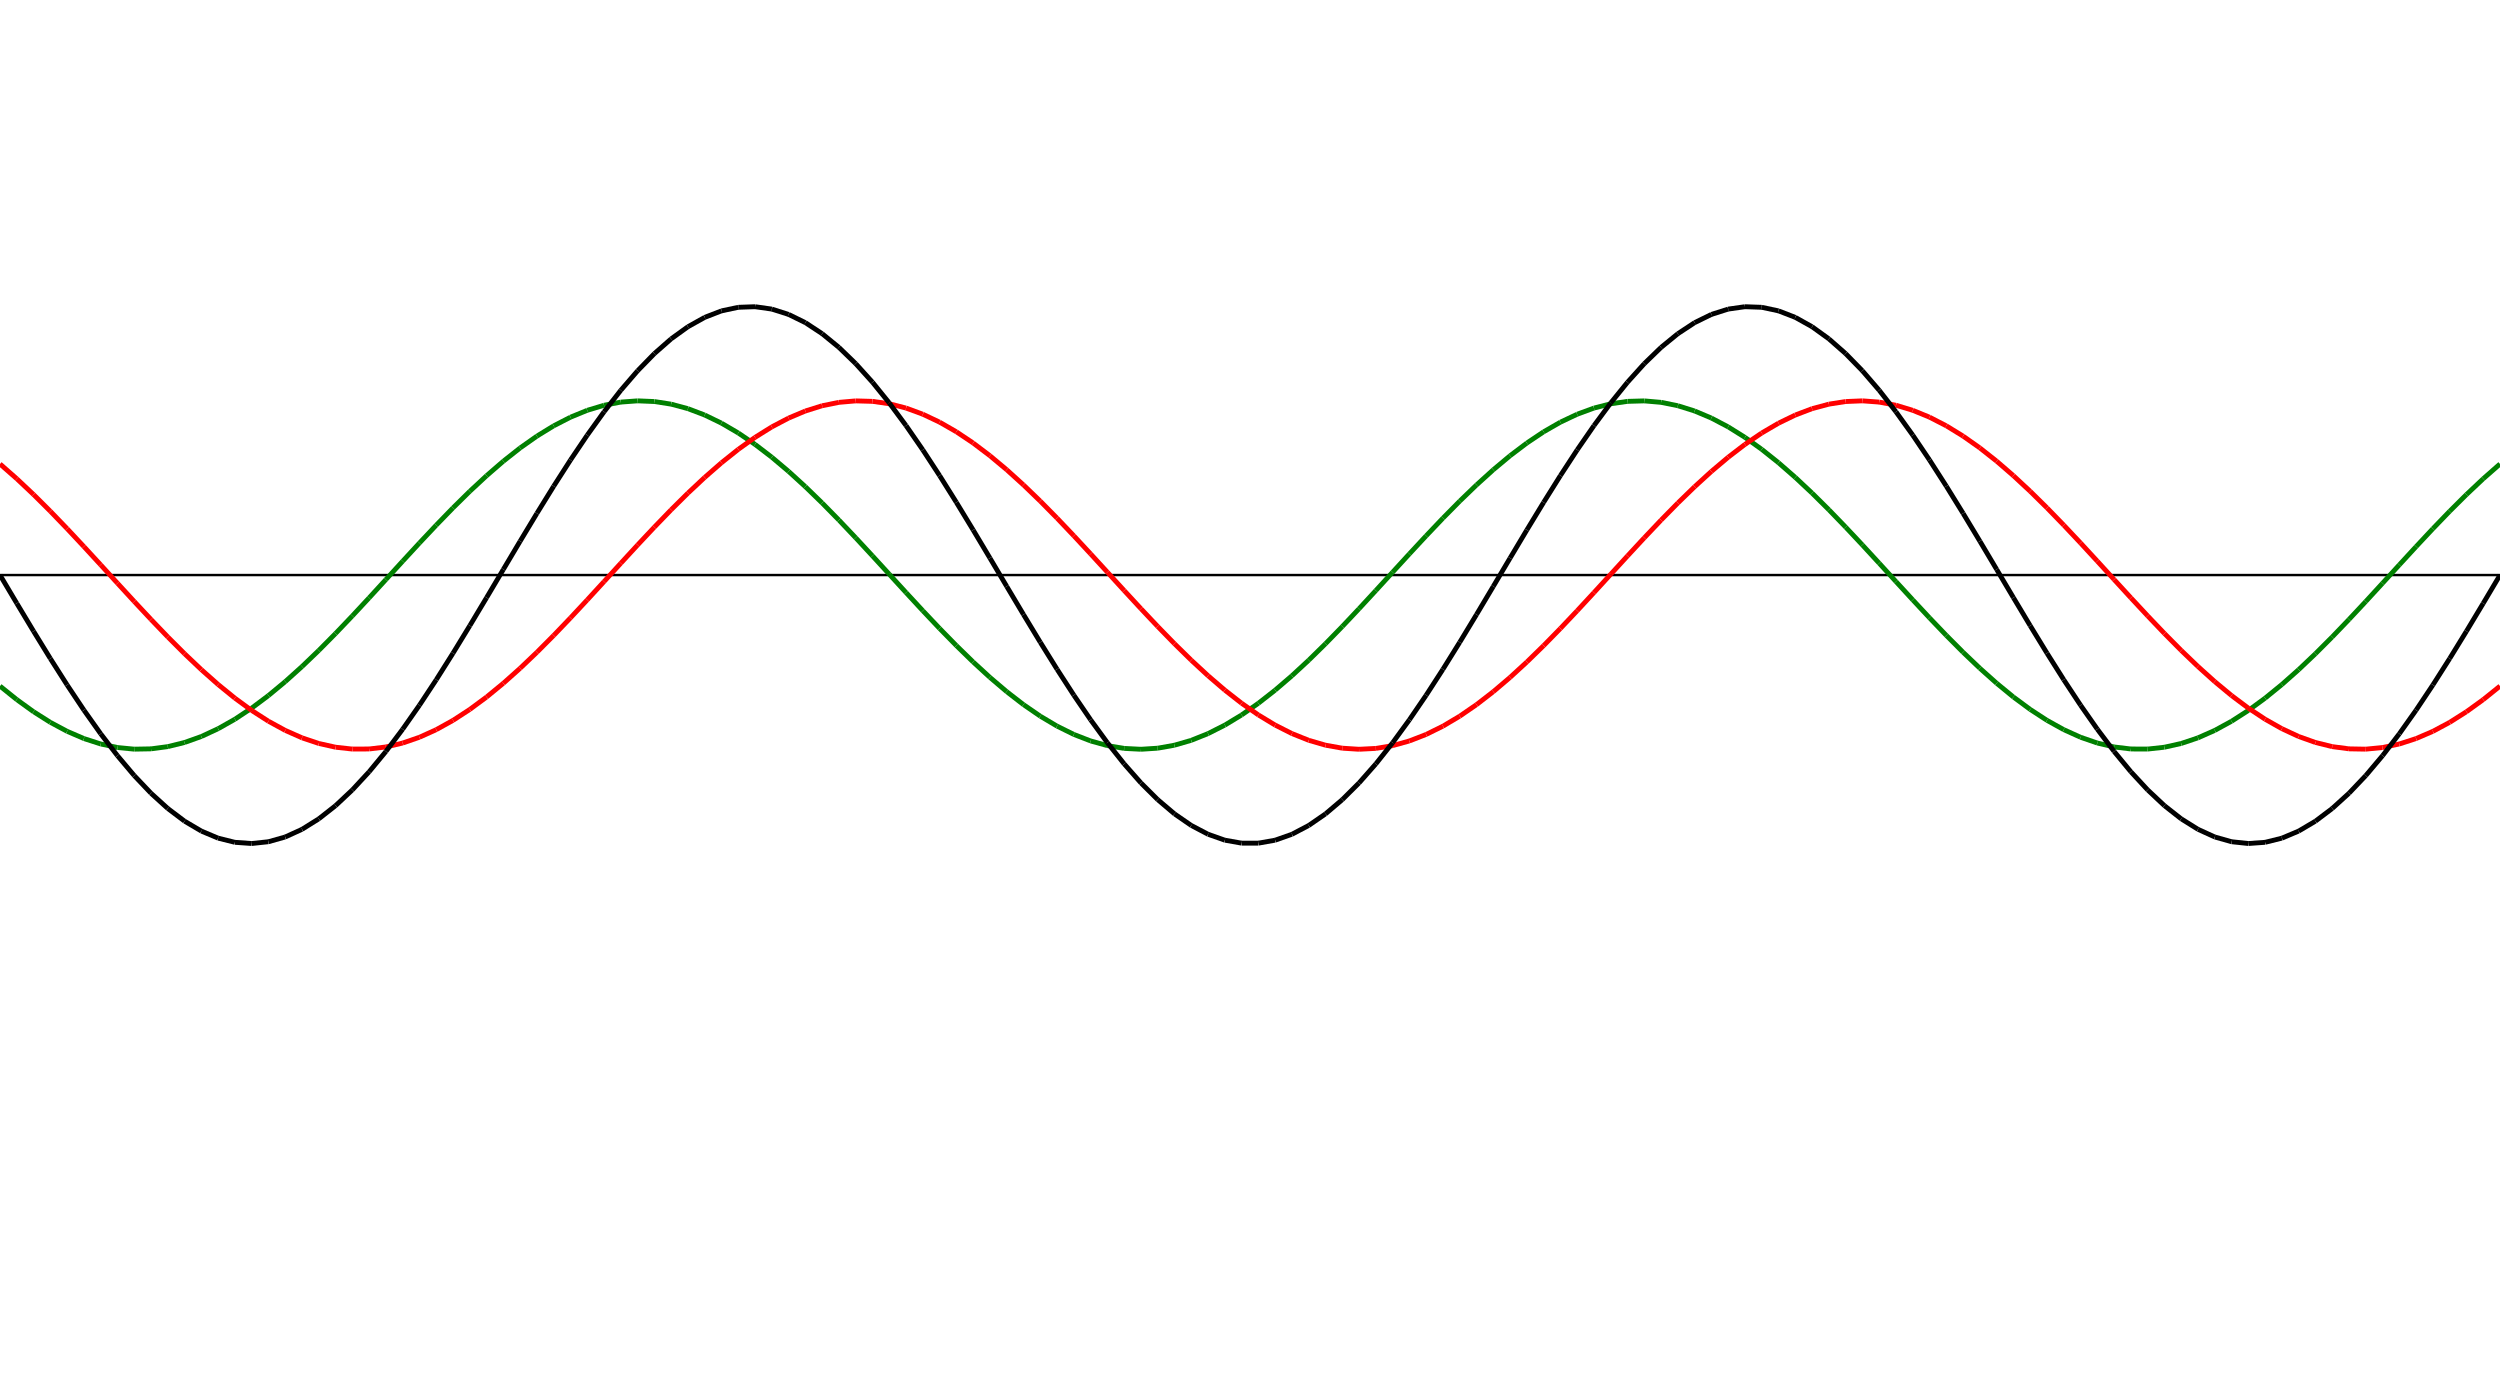 ﻿<?xml version = "1.0" encoding = "UTF-8" standalone = "no" ?>
<!DOCTYPE svg PUBLIC "-//W3C//DTD SVG 20010904//EN" 
"http://www.w3.org/TR/2001/REC-SVG-20010904/DTD/svg10.dtd">
<svg width="1026" height="572"  xmlns = "http://www.w3.org/2000/svg">
<line x1 = "0.000" y1 = "236.000" x2 = "1026.000" y2 = "236.000" style = "stroke:rgb(0,0,0); stroke-width:1" /> 
<line x1 = "0.000" y1 = "281.576" x2 = "6.886" y2 = "287.120" style = "stroke:rgb(0,128,0); stroke-width:2" /> 
<line x1 = "6.886" y1 = "287.120" x2 = "13.772" y2 = "292.096" style = "stroke:rgb(0,128,0); stroke-width:2" /> 
<line x1 = "13.772" y1 = "292.096" x2 = "20.658" y2 = "296.450" style = "stroke:rgb(0,128,0); stroke-width:2" /> 
<line x1 = "20.658" y1 = "296.450" x2 = "27.544" y2 = "300.133" style = "stroke:rgb(0,128,0); stroke-width:2" /> 
<line x1 = "27.544" y1 = "300.133" x2 = "34.430" y2 = "303.103" style = "stroke:rgb(0,128,0); stroke-width:2" /> 
<line x1 = "34.430" y1 = "303.103" x2 = "41.315" y2 = "305.328" style = "stroke:rgb(0,128,0); stroke-width:2" /> 
<line x1 = "41.315" y1 = "305.328" x2 = "48.201" y2 = "306.784" style = "stroke:rgb(0,128,0); stroke-width:2" /> 
<line x1 = "48.201" y1 = "306.784" x2 = "55.087" y2 = "307.453" style = "stroke:rgb(0,128,0); stroke-width:2" /> 
<line x1 = "55.087" y1 = "307.453" x2 = "61.973" y2 = "307.329" style = "stroke:rgb(0,128,0); stroke-width:2" /> 
<line x1 = "61.973" y1 = "307.329" x2 = "68.859" y2 = "306.413" style = "stroke:rgb(0,128,0); stroke-width:2" /> 
<line x1 = "68.859" y1 = "306.413" x2 = "75.745" y2 = "304.715" style = "stroke:rgb(0,128,0); stroke-width:2" /> 
<line x1 = "75.745" y1 = "304.715" x2 = "82.631" y2 = "302.255" style = "stroke:rgb(0,128,0); stroke-width:2" /> 
<line x1 = "82.631" y1 = "302.255" x2 = "89.517" y2 = "299.058" style = "stroke:rgb(0,128,0); stroke-width:2" /> 
<line x1 = "89.517" y1 = "299.058" x2 = "96.403" y2 = "295.162" style = "stroke:rgb(0,128,0); stroke-width:2" /> 
<line x1 = "96.403" y1 = "295.162" x2 = "103.289" y2 = "290.608" style = "stroke:rgb(0,128,0); stroke-width:2" /> 
<line x1 = "103.289" y1 = "290.608" x2 = "110.174" y2 = "285.448" style = "stroke:rgb(0,128,0); stroke-width:2" /> 
<line x1 = "110.174" y1 = "285.448" x2 = "117.060" y2 = "279.739" style = "stroke:rgb(0,128,0); stroke-width:2" /> 
<line x1 = "117.060" y1 = "279.739" x2 = "123.946" y2 = "273.545" style = "stroke:rgb(0,128,0); stroke-width:2" /> 
<line x1 = "123.946" y1 = "273.545" x2 = "130.832" y2 = "266.933" style = "stroke:rgb(0,128,0); stroke-width:2" /> 
<line x1 = "130.832" y1 = "266.933" x2 = "137.718" y2 = "259.978" style = "stroke:rgb(0,128,0); stroke-width:2" /> 
<line x1 = "137.718" y1 = "259.978" x2 = "144.604" y2 = "252.757" style = "stroke:rgb(0,128,0); stroke-width:2" /> 
<line x1 = "144.604" y1 = "252.757" x2 = "151.490" y2 = "245.350" style = "stroke:rgb(0,128,0); stroke-width:2" /> 
<line x1 = "151.490" y1 = "245.350" x2 = "158.376" y2 = "237.839" style = "stroke:rgb(0,128,0); stroke-width:2" /> 
<line x1 = "158.376" y1 = "237.839" x2 = "165.262" y2 = "230.308" style = "stroke:rgb(0,128,0); stroke-width:2" /> 
<line x1 = "165.262" y1 = "230.308" x2 = "172.148" y2 = "222.839" style = "stroke:rgb(0,128,0); stroke-width:2" /> 
<line x1 = "172.148" y1 = "222.839" x2 = "179.034" y2 = "215.517" style = "stroke:rgb(0,128,0); stroke-width:2" /> 
<line x1 = "179.034" y1 = "215.517" x2 = "185.919" y2 = "208.422" style = "stroke:rgb(0,128,0); stroke-width:2" /> 
<line x1 = "185.919" y1 = "208.422" x2 = "192.805" y2 = "201.634" style = "stroke:rgb(0,128,0); stroke-width:2" /> 
<line x1 = "192.805" y1 = "201.634" x2 = "199.691" y2 = "195.227" style = "stroke:rgb(0,128,0); stroke-width:2" /> 
<line x1 = "199.691" y1 = "195.227" x2 = "206.577" y2 = "189.273" style = "stroke:rgb(0,128,0); stroke-width:2" /> 
<line x1 = "206.577" y1 = "189.273" x2 = "213.463" y2 = "183.837" style = "stroke:rgb(0,128,0); stroke-width:2" /> 
<line x1 = "213.463" y1 = "183.837" x2 = "220.349" y2 = "178.981" style = "stroke:rgb(0,128,0); stroke-width:2" /> 
<line x1 = "220.349" y1 = "178.981" x2 = "227.235" y2 = "174.758" style = "stroke:rgb(0,128,0); stroke-width:2" /> 
<line x1 = "227.235" y1 = "174.758" x2 = "234.121" y2 = "171.215" style = "stroke:rgb(0,128,0); stroke-width:2" /> 
<line x1 = "234.121" y1 = "171.215" x2 = "241.007" y2 = "168.392" style = "stroke:rgb(0,128,0); stroke-width:2" /> 
<line x1 = "241.007" y1 = "168.392" x2 = "247.893" y2 = "166.319" style = "stroke:rgb(0,128,0); stroke-width:2" /> 
<line x1 = "247.893" y1 = "166.319" x2 = "254.779" y2 = "165.019" style = "stroke:rgb(0,128,0); stroke-width:2" /> 
<line x1 = "254.779" y1 = "165.019" x2 = "261.664" y2 = "164.508" style = "stroke:rgb(0,128,0); stroke-width:2" /> 
<line x1 = "261.664" y1 = "164.508" x2 = "268.550" y2 = "164.791" style = "stroke:rgb(0,128,0); stroke-width:2" /> 
<line x1 = "268.550" y1 = "164.791" x2 = "275.436" y2 = "165.864" style = "stroke:rgb(0,128,0); stroke-width:2" /> 
<line x1 = "275.436" y1 = "165.864" x2 = "282.322" y2 = "167.716" style = "stroke:rgb(0,128,0); stroke-width:2" /> 
<line x1 = "282.322" y1 = "167.716" x2 = "289.208" y2 = "170.327" style = "stroke:rgb(0,128,0); stroke-width:2" /> 
<line x1 = "289.208" y1 = "170.327" x2 = "296.094" y2 = "173.666" style = "stroke:rgb(0,128,0); stroke-width:2" /> 
<line x1 = "296.094" y1 = "173.666" x2 = "302.980" y2 = "177.698" style = "stroke:rgb(0,128,0); stroke-width:2" /> 
<line x1 = "302.980" y1 = "177.698" x2 = "309.866" y2 = "182.377" style = "stroke:rgb(0,128,0); stroke-width:2" /> 
<line x1 = "309.866" y1 = "182.377" x2 = "316.752" y2 = "187.651" style = "stroke:rgb(0,128,0); stroke-width:2" /> 
<line x1 = "316.752" y1 = "187.651" x2 = "323.638" y2 = "193.463" style = "stroke:rgb(0,128,0); stroke-width:2" /> 
<line x1 = "323.638" y1 = "193.463" x2 = "330.523" y2 = "199.746" style = "stroke:rgb(0,128,0); stroke-width:2" /> 
<line x1 = "330.523" y1 = "199.746" x2 = "337.409" y2 = "206.433" style = "stroke:rgb(0,128,0); stroke-width:2" /> 
<line x1 = "337.409" y1 = "206.433" x2 = "344.295" y2 = "213.447" style = "stroke:rgb(0,128,0); stroke-width:2" /> 
<line x1 = "344.295" y1 = "213.447" x2 = "351.181" y2 = "220.712" style = "stroke:rgb(0,128,0); stroke-width:2" /> 
<line x1 = "351.181" y1 = "220.712" x2 = "358.067" y2 = "228.147" style = "stroke:rgb(0,128,0); stroke-width:2" /> 
<line x1 = "358.067" y1 = "228.147" x2 = "364.953" y2 = "235.668" style = "stroke:rgb(0,128,0); stroke-width:2" /> 
<line x1 = "364.953" y1 = "235.668" x2 = "371.839" y2 = "243.194" style = "stroke:rgb(0,128,0); stroke-width:2" /> 
<line x1 = "371.839" y1 = "243.194" x2 = "378.725" y2 = "250.640" style = "stroke:rgb(0,128,0); stroke-width:2" /> 
<line x1 = "378.725" y1 = "250.640" x2 = "385.611" y2 = "257.923" style = "stroke:rgb(0,128,0); stroke-width:2" /> 
<line x1 = "385.611" y1 = "257.923" x2 = "392.497" y2 = "264.962" style = "stroke:rgb(0,128,0); stroke-width:2" /> 
<line x1 = "392.497" y1 = "264.962" x2 = "399.383" y2 = "271.680" style = "stroke:rgb(0,128,0); stroke-width:2" /> 
<line x1 = "399.383" y1 = "271.680" x2 = "406.268" y2 = "278.002" style = "stroke:rgb(0,128,0); stroke-width:2" /> 
<line x1 = "406.268" y1 = "278.002" x2 = "413.154" y2 = "283.858" style = "stroke:rgb(0,128,0); stroke-width:2" /> 
<line x1 = "413.154" y1 = "283.858" x2 = "420.040" y2 = "289.182" style = "stroke:rgb(0,128,0); stroke-width:2" /> 
<line x1 = "420.040" y1 = "289.182" x2 = "426.926" y2 = "293.916" style = "stroke:rgb(0,128,0); stroke-width:2" /> 
<line x1 = "426.926" y1 = "293.916" x2 = "433.812" y2 = "298.006" style = "stroke:rgb(0,128,0); stroke-width:2" /> 
<line x1 = "433.812" y1 = "298.006" x2 = "440.698" y2 = "301.408" style = "stroke:rgb(0,128,0); stroke-width:2" /> 
<line x1 = "440.698" y1 = "301.408" x2 = "447.584" y2 = "304.084" style = "stroke:rgb(0,128,0); stroke-width:2" /> 
<line x1 = "447.584" y1 = "304.084" x2 = "454.470" y2 = "306.004" style = "stroke:rgb(0,128,0); stroke-width:2" /> 
<line x1 = "454.470" y1 = "306.004" x2 = "461.356" y2 = "307.146" style = "stroke:rgb(0,128,0); stroke-width:2" /> 
<line x1 = "461.356" y1 = "307.146" x2 = "468.242" y2 = "307.499" style = "stroke:rgb(0,128,0); stroke-width:2" /> 
<line x1 = "468.242" y1 = "307.499" x2 = "475.128" y2 = "307.057" style = "stroke:rgb(0,128,0); stroke-width:2" /> 
<line x1 = "475.128" y1 = "307.057" x2 = "482.013" y2 = "305.827" style = "stroke:rgb(0,128,0); stroke-width:2" /> 
<line x1 = "482.013" y1 = "305.827" x2 = "488.899" y2 = "303.821" style = "stroke:rgb(0,128,0); stroke-width:2" /> 
<line x1 = "488.899" y1 = "303.821" x2 = "495.785" y2 = "301.063" style = "stroke:rgb(0,128,0); stroke-width:2" /> 
<line x1 = "495.785" y1 = "301.063" x2 = "502.671" y2 = "297.581" style = "stroke:rgb(0,128,0); stroke-width:2" /> 
<line x1 = "502.671" y1 = "297.581" x2 = "509.557" y2 = "293.416" style = "stroke:rgb(0,128,0); stroke-width:2" /> 
<line x1 = "509.557" y1 = "293.416" x2 = "516.443" y2 = "288.614" style = "stroke:rgb(0,128,0); stroke-width:2" /> 
<line x1 = "516.443" y1 = "288.614" x2 = "523.329" y2 = "283.227" style = "stroke:rgb(0,128,0); stroke-width:2" /> 
<line x1 = "523.329" y1 = "283.227" x2 = "530.215" y2 = "277.316" style = "stroke:rgb(0,128,0); stroke-width:2" /> 
<line x1 = "530.215" y1 = "277.316" x2 = "537.101" y2 = "270.946" style = "stroke:rgb(0,128,0); stroke-width:2" /> 
<line x1 = "537.101" y1 = "270.946" x2 = "543.987" y2 = "264.188" style = "stroke:rgb(0,128,0); stroke-width:2" /> 
<line x1 = "543.987" y1 = "264.188" x2 = "550.872" y2 = "257.118" style = "stroke:rgb(0,128,0); stroke-width:2" /> 
<line x1 = "550.872" y1 = "257.118" x2 = "557.758" y2 = "249.812" style = "stroke:rgb(0,128,0); stroke-width:2" /> 
<line x1 = "557.758" y1 = "249.812" x2 = "564.644" y2 = "242.353" style = "stroke:rgb(0,128,0); stroke-width:2" /> 
<line x1 = "564.644" y1 = "242.353" x2 = "571.530" y2 = "234.824" style = "stroke:rgb(0,128,0); stroke-width:2" /> 
<line x1 = "571.530" y1 = "234.824" x2 = "578.416" y2 = "227.308" style = "stroke:rgb(0,128,0); stroke-width:2" /> 
<line x1 = "578.416" y1 = "227.308" x2 = "585.302" y2 = "219.888" style = "stroke:rgb(0,128,0); stroke-width:2" /> 
<line x1 = "585.302" y1 = "219.888" x2 = "592.188" y2 = "212.647" style = "stroke:rgb(0,128,0); stroke-width:2" /> 
<line x1 = "592.188" y1 = "212.647" x2 = "599.074" y2 = "205.666" style = "stroke:rgb(0,128,0); stroke-width:2" /> 
<line x1 = "599.074" y1 = "205.666" x2 = "605.960" y2 = "199.021" style = "stroke:rgb(0,128,0); stroke-width:2" /> 
<line x1 = "605.960" y1 = "199.021" x2 = "612.846" y2 = "192.787" style = "stroke:rgb(0,128,0); stroke-width:2" /> 
<line x1 = "612.846" y1 = "192.787" x2 = "619.732" y2 = "187.033" style = "stroke:rgb(0,128,0); stroke-width:2" /> 
<line x1 = "619.732" y1 = "187.033" x2 = "626.617" y2 = "181.822" style = "stroke:rgb(0,128,0); stroke-width:2" /> 
<line x1 = "626.617" y1 = "181.822" x2 = "633.503" y2 = "177.213" style = "stroke:rgb(0,128,0); stroke-width:2" /> 
<line x1 = "633.503" y1 = "177.213" x2 = "640.389" y2 = "173.257" style = "stroke:rgb(0,128,0); stroke-width:2" /> 
<line x1 = "640.389" y1 = "173.257" x2 = "647.275" y2 = "169.998" style = "stroke:rgb(0,128,0); stroke-width:2" /> 
<line x1 = "647.275" y1 = "169.998" x2 = "654.161" y2 = "167.471" style = "stroke:rgb(0,128,0); stroke-width:2" /> 
<line x1 = "654.161" y1 = "167.471" x2 = "661.047" y2 = "165.705" style = "stroke:rgb(0,128,0); stroke-width:2" /> 
<line x1 = "661.047" y1 = "165.705" x2 = "667.933" y2 = "164.720" style = "stroke:rgb(0,128,0); stroke-width:2" /> 
<line x1 = "667.933" y1 = "164.720" x2 = "674.819" y2 = "164.526" style = "stroke:rgb(0,128,0); stroke-width:2" /> 
<line x1 = "674.819" y1 = "164.526" x2 = "681.705" y2 = "165.126" style = "stroke:rgb(0,128,0); stroke-width:2" /> 
<line x1 = "681.705" y1 = "165.126" x2 = "688.591" y2 = "166.513" style = "stroke:rgb(0,128,0); stroke-width:2" /> 
<line x1 = "688.591" y1 = "166.513" x2 = "695.477" y2 = "168.671" style = "stroke:rgb(0,128,0); stroke-width:2" /> 
<line x1 = "695.477" y1 = "168.671" x2 = "702.362" y2 = "171.577" style = "stroke:rgb(0,128,0); stroke-width:2" /> 
<line x1 = "702.362" y1 = "171.577" x2 = "709.248" y2 = "175.198" style = "stroke:rgb(0,128,0); stroke-width:2" /> 
<line x1 = "709.248" y1 = "175.198" x2 = "716.134" y2 = "179.495" style = "stroke:rgb(0,128,0); stroke-width:2" /> 
<line x1 = "716.134" y1 = "179.495" x2 = "723.020" y2 = "184.418" style = "stroke:rgb(0,128,0); stroke-width:2" /> 
<line x1 = "723.020" y1 = "184.418" x2 = "729.906" y2 = "189.915" style = "stroke:rgb(0,128,0); stroke-width:2" /> 
<line x1 = "729.906" y1 = "189.915" x2 = "736.792" y2 = "195.923" style = "stroke:rgb(0,128,0); stroke-width:2" /> 
<line x1 = "736.792" y1 = "195.923" x2 = "743.678" y2 = "202.377" style = "stroke:rgb(0,128,0); stroke-width:2" /> 
<line x1 = "743.678" y1 = "202.377" x2 = "750.564" y2 = "209.203" style = "stroke:rgb(0,128,0); stroke-width:2" /> 
<line x1 = "750.564" y1 = "209.203" x2 = "757.450" y2 = "216.327" style = "stroke:rgb(0,128,0); stroke-width:2" /> 
<line x1 = "757.450" y1 = "216.327" x2 = "764.336" y2 = "223.670" style = "stroke:rgb(0,128,0); stroke-width:2" /> 
<line x1 = "764.336" y1 = "223.670" x2 = "771.221" y2 = "231.149" style = "stroke:rgb(0,128,0); stroke-width:2" /> 
<line x1 = "771.221" y1 = "231.149" x2 = "778.107" y2 = "238.683" style = "stroke:rgb(0,128,0); stroke-width:2" /> 
<line x1 = "778.107" y1 = "238.683" x2 = "784.993" y2 = "246.186" style = "stroke:rgb(0,128,0); stroke-width:2" /> 
<line x1 = "784.993" y1 = "246.186" x2 = "791.879" y2 = "253.577" style = "stroke:rgb(0,128,0); stroke-width:2" /> 
<line x1 = "791.879" y1 = "253.577" x2 = "798.765" y2 = "260.772" style = "stroke:rgb(0,128,0); stroke-width:2" /> 
<line x1 = "798.765" y1 = "260.772" x2 = "805.651" y2 = "267.692" style = "stroke:rgb(0,128,0); stroke-width:2" /> 
<line x1 = "805.651" y1 = "267.692" x2 = "812.537" y2 = "274.261" style = "stroke:rgb(0,128,0); stroke-width:2" /> 
<line x1 = "812.537" y1 = "274.261" x2 = "819.423" y2 = "280.404" style = "stroke:rgb(0,128,0); stroke-width:2" /> 
<line x1 = "819.423" y1 = "280.404" x2 = "826.309" y2 = "286.055" style = "stroke:rgb(0,128,0); stroke-width:2" /> 
<line x1 = "826.309" y1 = "286.055" x2 = "833.195" y2 = "291.149" style = "stroke:rgb(0,128,0); stroke-width:2" /> 
<line x1 = "833.195" y1 = "291.149" x2 = "840.081" y2 = "295.632" style = "stroke:rgb(0,128,0); stroke-width:2" /> 
<line x1 = "840.081" y1 = "295.632" x2 = "846.966" y2 = "299.452" style = "stroke:rgb(0,128,0); stroke-width:2" /> 
<line x1 = "846.966" y1 = "299.452" x2 = "853.852" y2 = "302.567" style = "stroke:rgb(0,128,0); stroke-width:2" /> 
<line x1 = "853.852" y1 = "302.567" x2 = "860.738" y2 = "304.944" style = "stroke:rgb(0,128,0); stroke-width:2" /> 
<line x1 = "860.738" y1 = "304.944" x2 = "867.624" y2 = "306.555" style = "stroke:rgb(0,128,0); stroke-width:2" /> 
<line x1 = "867.624" y1 = "306.555" x2 = "874.510" y2 = "307.382" style = "stroke:rgb(0,128,0); stroke-width:2" /> 
<line x1 = "874.510" y1 = "307.382" x2 = "881.396" y2 = "307.417" style = "stroke:rgb(0,128,0); stroke-width:2" /> 
<line x1 = "881.396" y1 = "307.417" x2 = "888.282" y2 = "306.659" style = "stroke:rgb(0,128,0); stroke-width:2" /> 
<line x1 = "888.282" y1 = "306.659" x2 = "895.168" y2 = "305.117" style = "stroke:rgb(0,128,0); stroke-width:2" /> 
<line x1 = "895.168" y1 = "305.117" x2 = "902.054" y2 = "302.807" style = "stroke:rgb(0,128,0); stroke-width:2" /> 
<line x1 = "902.054" y1 = "302.807" x2 = "908.940" y2 = "299.755" style = "stroke:rgb(0,128,0); stroke-width:2" /> 
<line x1 = "908.940" y1 = "299.755" x2 = "915.826" y2 = "295.995" style = "stroke:rgb(0,128,0); stroke-width:2" /> 
<line x1 = "915.826" y1 = "295.995" x2 = "922.711" y2 = "291.569" style = "stroke:rgb(0,128,0); stroke-width:2" /> 
<line x1 = "922.711" y1 = "291.569" x2 = "929.597" y2 = "286.526" style = "stroke:rgb(0,128,0); stroke-width:2" /> 
<line x1 = "929.597" y1 = "286.526" x2 = "936.483" y2 = "280.922" style = "stroke:rgb(0,128,0); stroke-width:2" /> 
<line x1 = "936.483" y1 = "280.922" x2 = "943.369" y2 = "274.819" style = "stroke:rgb(0,128,0); stroke-width:2" /> 
<line x1 = "943.369" y1 = "274.819" x2 = "950.255" y2 = "268.286" style = "stroke:rgb(0,128,0); stroke-width:2" /> 
<line x1 = "950.255" y1 = "268.286" x2 = "957.141" y2 = "261.393" style = "stroke:rgb(0,128,0); stroke-width:2" /> 
<line x1 = "957.141" y1 = "261.393" x2 = "964.027" y2 = "254.219" style = "stroke:rgb(0,128,0); stroke-width:2" /> 
<line x1 = "964.027" y1 = "254.219" x2 = "970.913" y2 = "246.842" style = "stroke:rgb(0,128,0); stroke-width:2" /> 
<line x1 = "970.913" y1 = "246.842" x2 = "977.799" y2 = "239.346" style = "stroke:rgb(0,128,0); stroke-width:2" /> 
<line x1 = "977.799" y1 = "239.346" x2 = "984.685" y2 = "231.811" style = "stroke:rgb(0,128,0); stroke-width:2" /> 
<line x1 = "984.685" y1 = "231.811" x2 = "991.570" y2 = "224.324" style = "stroke:rgb(0,128,0); stroke-width:2" /> 
<line x1 = "991.570" y1 = "224.324" x2 = "998.456" y2 = "216.966" style = "stroke:rgb(0,128,0); stroke-width:2" /> 
<line x1 = "998.456" y1 = "216.966" x2 = "1005.342" y2 = "209.819" style = "stroke:rgb(0,128,0); stroke-width:2" /> 
<line x1 = "1005.342" y1 = "209.819" x2 = "1012.228" y2 = "202.963" style = "stroke:rgb(0,128,0); stroke-width:2" /> 
<line x1 = "1012.228" y1 = "202.963" x2 = "1019.114" y2 = "196.474" style = "stroke:rgb(0,128,0); stroke-width:2" /> 
<line x1 = "1019.114" y1 = "196.474" x2 = "1026.000" y2 = "190.424" style = "stroke:rgb(0,128,0); stroke-width:2" /> 
<line x1 = "0.000" y1 = "190.424" x2 = "6.886" y2 = "196.474" style = "stroke:rgb(255,0,0); stroke-width:2" /> 
<line x1 = "6.886" y1 = "196.474" x2 = "13.772" y2 = "202.963" style = "stroke:rgb(255,0,0); stroke-width:2" /> 
<line x1 = "13.772" y1 = "202.963" x2 = "20.658" y2 = "209.819" style = "stroke:rgb(255,0,0); stroke-width:2" /> 
<line x1 = "20.658" y1 = "209.819" x2 = "27.544" y2 = "216.966" style = "stroke:rgb(255,0,0); stroke-width:2" /> 
<line x1 = "27.544" y1 = "216.966" x2 = "34.430" y2 = "224.324" style = "stroke:rgb(255,0,0); stroke-width:2" /> 
<line x1 = "34.430" y1 = "224.324" x2 = "41.315" y2 = "231.811" style = "stroke:rgb(255,0,0); stroke-width:2" /> 
<line x1 = "41.315" y1 = "231.811" x2 = "48.201" y2 = "239.346" style = "stroke:rgb(255,0,0); stroke-width:2" /> 
<line x1 = "48.201" y1 = "239.346" x2 = "55.087" y2 = "246.842" style = "stroke:rgb(255,0,0); stroke-width:2" /> 
<line x1 = "55.087" y1 = "246.842" x2 = "61.973" y2 = "254.219" style = "stroke:rgb(255,0,0); stroke-width:2" /> 
<line x1 = "61.973" y1 = "254.219" x2 = "68.859" y2 = "261.393" style = "stroke:rgb(255,0,0); stroke-width:2" /> 
<line x1 = "68.859" y1 = "261.393" x2 = "75.745" y2 = "268.286" style = "stroke:rgb(255,0,0); stroke-width:2" /> 
<line x1 = "75.745" y1 = "268.286" x2 = "82.631" y2 = "274.819" style = "stroke:rgb(255,0,0); stroke-width:2" /> 
<line x1 = "82.631" y1 = "274.819" x2 = "89.517" y2 = "280.922" style = "stroke:rgb(255,0,0); stroke-width:2" /> 
<line x1 = "89.517" y1 = "280.922" x2 = "96.403" y2 = "286.526" style = "stroke:rgb(255,0,0); stroke-width:2" /> 
<line x1 = "96.403" y1 = "286.526" x2 = "103.289" y2 = "291.569" style = "stroke:rgb(255,0,0); stroke-width:2" /> 
<line x1 = "103.289" y1 = "291.569" x2 = "110.174" y2 = "295.995" style = "stroke:rgb(255,0,0); stroke-width:2" /> 
<line x1 = "110.174" y1 = "295.995" x2 = "117.060" y2 = "299.755" style = "stroke:rgb(255,0,0); stroke-width:2" /> 
<line x1 = "117.060" y1 = "299.755" x2 = "123.946" y2 = "302.807" style = "stroke:rgb(255,0,0); stroke-width:2" /> 
<line x1 = "123.946" y1 = "302.807" x2 = "130.832" y2 = "305.117" style = "stroke:rgb(255,0,0); stroke-width:2" /> 
<line x1 = "130.832" y1 = "305.117" x2 = "137.718" y2 = "306.659" style = "stroke:rgb(255,0,0); stroke-width:2" /> 
<line x1 = "137.718" y1 = "306.659" x2 = "144.604" y2 = "307.417" style = "stroke:rgb(255,0,0); stroke-width:2" /> 
<line x1 = "144.604" y1 = "307.417" x2 = "151.490" y2 = "307.382" style = "stroke:rgb(255,0,0); stroke-width:2" /> 
<line x1 = "151.490" y1 = "307.382" x2 = "158.376" y2 = "306.555" style = "stroke:rgb(255,0,0); stroke-width:2" /> 
<line x1 = "158.376" y1 = "306.555" x2 = "165.262" y2 = "304.944" style = "stroke:rgb(255,0,0); stroke-width:2" /> 
<line x1 = "165.262" y1 = "304.944" x2 = "172.148" y2 = "302.567" style = "stroke:rgb(255,0,0); stroke-width:2" /> 
<line x1 = "172.148" y1 = "302.567" x2 = "179.034" y2 = "299.452" style = "stroke:rgb(255,0,0); stroke-width:2" /> 
<line x1 = "179.034" y1 = "299.452" x2 = "185.919" y2 = "295.632" style = "stroke:rgb(255,0,0); stroke-width:2" /> 
<line x1 = "185.919" y1 = "295.632" x2 = "192.805" y2 = "291.149" style = "stroke:rgb(255,0,0); stroke-width:2" /> 
<line x1 = "192.805" y1 = "291.149" x2 = "199.691" y2 = "286.055" style = "stroke:rgb(255,0,0); stroke-width:2" /> 
<line x1 = "199.691" y1 = "286.055" x2 = "206.577" y2 = "280.404" style = "stroke:rgb(255,0,0); stroke-width:2" /> 
<line x1 = "206.577" y1 = "280.404" x2 = "213.463" y2 = "274.261" style = "stroke:rgb(255,0,0); stroke-width:2" /> 
<line x1 = "213.463" y1 = "274.261" x2 = "220.349" y2 = "267.692" style = "stroke:rgb(255,0,0); stroke-width:2" /> 
<line x1 = "220.349" y1 = "267.692" x2 = "227.235" y2 = "260.772" style = "stroke:rgb(255,0,0); stroke-width:2" /> 
<line x1 = "227.235" y1 = "260.772" x2 = "234.121" y2 = "253.577" style = "stroke:rgb(255,0,0); stroke-width:2" /> 
<line x1 = "234.121" y1 = "253.577" x2 = "241.007" y2 = "246.186" style = "stroke:rgb(255,0,0); stroke-width:2" /> 
<line x1 = "241.007" y1 = "246.186" x2 = "247.893" y2 = "238.683" style = "stroke:rgb(255,0,0); stroke-width:2" /> 
<line x1 = "247.893" y1 = "238.683" x2 = "254.779" y2 = "231.149" style = "stroke:rgb(255,0,0); stroke-width:2" /> 
<line x1 = "254.779" y1 = "231.149" x2 = "261.664" y2 = "223.670" style = "stroke:rgb(255,0,0); stroke-width:2" /> 
<line x1 = "261.664" y1 = "223.670" x2 = "268.550" y2 = "216.327" style = "stroke:rgb(255,0,0); stroke-width:2" /> 
<line x1 = "268.550" y1 = "216.327" x2 = "275.436" y2 = "209.203" style = "stroke:rgb(255,0,0); stroke-width:2" /> 
<line x1 = "275.436" y1 = "209.203" x2 = "282.322" y2 = "202.377" style = "stroke:rgb(255,0,0); stroke-width:2" /> 
<line x1 = "282.322" y1 = "202.377" x2 = "289.208" y2 = "195.923" style = "stroke:rgb(255,0,0); stroke-width:2" /> 
<line x1 = "289.208" y1 = "195.923" x2 = "296.094" y2 = "189.915" style = "stroke:rgb(255,0,0); stroke-width:2" /> 
<line x1 = "296.094" y1 = "189.915" x2 = "302.980" y2 = "184.418" style = "stroke:rgb(255,0,0); stroke-width:2" /> 
<line x1 = "302.980" y1 = "184.418" x2 = "309.866" y2 = "179.495" style = "stroke:rgb(255,0,0); stroke-width:2" /> 
<line x1 = "309.866" y1 = "179.495" x2 = "316.752" y2 = "175.198" style = "stroke:rgb(255,0,0); stroke-width:2" /> 
<line x1 = "316.752" y1 = "175.198" x2 = "323.638" y2 = "171.577" style = "stroke:rgb(255,0,0); stroke-width:2" /> 
<line x1 = "323.638" y1 = "171.577" x2 = "330.523" y2 = "168.671" style = "stroke:rgb(255,0,0); stroke-width:2" /> 
<line x1 = "330.523" y1 = "168.671" x2 = "337.409" y2 = "166.513" style = "stroke:rgb(255,0,0); stroke-width:2" /> 
<line x1 = "337.409" y1 = "166.513" x2 = "344.295" y2 = "165.126" style = "stroke:rgb(255,0,0); stroke-width:2" /> 
<line x1 = "344.295" y1 = "165.126" x2 = "351.181" y2 = "164.526" style = "stroke:rgb(255,0,0); stroke-width:2" /> 
<line x1 = "351.181" y1 = "164.526" x2 = "358.067" y2 = "164.720" style = "stroke:rgb(255,0,0); stroke-width:2" /> 
<line x1 = "358.067" y1 = "164.720" x2 = "364.953" y2 = "165.705" style = "stroke:rgb(255,0,0); stroke-width:2" /> 
<line x1 = "364.953" y1 = "165.705" x2 = "371.839" y2 = "167.471" style = "stroke:rgb(255,0,0); stroke-width:2" /> 
<line x1 = "371.839" y1 = "167.471" x2 = "378.725" y2 = "169.998" style = "stroke:rgb(255,0,0); stroke-width:2" /> 
<line x1 = "378.725" y1 = "169.998" x2 = "385.611" y2 = "173.257" style = "stroke:rgb(255,0,0); stroke-width:2" /> 
<line x1 = "385.611" y1 = "173.257" x2 = "392.497" y2 = "177.213" style = "stroke:rgb(255,0,0); stroke-width:2" /> 
<line x1 = "392.497" y1 = "177.213" x2 = "399.383" y2 = "181.822" style = "stroke:rgb(255,0,0); stroke-width:2" /> 
<line x1 = "399.383" y1 = "181.822" x2 = "406.268" y2 = "187.033" style = "stroke:rgb(255,0,0); stroke-width:2" /> 
<line x1 = "406.268" y1 = "187.033" x2 = "413.154" y2 = "192.787" style = "stroke:rgb(255,0,0); stroke-width:2" /> 
<line x1 = "413.154" y1 = "192.787" x2 = "420.040" y2 = "199.021" style = "stroke:rgb(255,0,0); stroke-width:2" /> 
<line x1 = "420.040" y1 = "199.021" x2 = "426.926" y2 = "205.666" style = "stroke:rgb(255,0,0); stroke-width:2" /> 
<line x1 = "426.926" y1 = "205.666" x2 = "433.812" y2 = "212.647" style = "stroke:rgb(255,0,0); stroke-width:2" /> 
<line x1 = "433.812" y1 = "212.647" x2 = "440.698" y2 = "219.888" style = "stroke:rgb(255,0,0); stroke-width:2" /> 
<line x1 = "440.698" y1 = "219.888" x2 = "447.584" y2 = "227.308" style = "stroke:rgb(255,0,0); stroke-width:2" /> 
<line x1 = "447.584" y1 = "227.308" x2 = "454.470" y2 = "234.824" style = "stroke:rgb(255,0,0); stroke-width:2" /> 
<line x1 = "454.470" y1 = "234.824" x2 = "461.356" y2 = "242.353" style = "stroke:rgb(255,0,0); stroke-width:2" /> 
<line x1 = "461.356" y1 = "242.353" x2 = "468.242" y2 = "249.812" style = "stroke:rgb(255,0,0); stroke-width:2" /> 
<line x1 = "468.242" y1 = "249.812" x2 = "475.128" y2 = "257.118" style = "stroke:rgb(255,0,0); stroke-width:2" /> 
<line x1 = "475.128" y1 = "257.118" x2 = "482.013" y2 = "264.188" style = "stroke:rgb(255,0,0); stroke-width:2" /> 
<line x1 = "482.013" y1 = "264.188" x2 = "488.899" y2 = "270.946" style = "stroke:rgb(255,0,0); stroke-width:2" /> 
<line x1 = "488.899" y1 = "270.946" x2 = "495.785" y2 = "277.316" style = "stroke:rgb(255,0,0); stroke-width:2" /> 
<line x1 = "495.785" y1 = "277.316" x2 = "502.671" y2 = "283.227" style = "stroke:rgb(255,0,0); stroke-width:2" /> 
<line x1 = "502.671" y1 = "283.227" x2 = "509.557" y2 = "288.614" style = "stroke:rgb(255,0,0); stroke-width:2" /> 
<line x1 = "509.557" y1 = "288.614" x2 = "516.443" y2 = "293.416" style = "stroke:rgb(255,0,0); stroke-width:2" /> 
<line x1 = "516.443" y1 = "293.416" x2 = "523.329" y2 = "297.581" style = "stroke:rgb(255,0,0); stroke-width:2" /> 
<line x1 = "523.329" y1 = "297.581" x2 = "530.215" y2 = "301.063" style = "stroke:rgb(255,0,0); stroke-width:2" /> 
<line x1 = "530.215" y1 = "301.063" x2 = "537.101" y2 = "303.821" style = "stroke:rgb(255,0,0); stroke-width:2" /> 
<line x1 = "537.101" y1 = "303.821" x2 = "543.987" y2 = "305.827" style = "stroke:rgb(255,0,0); stroke-width:2" /> 
<line x1 = "543.987" y1 = "305.827" x2 = "550.872" y2 = "307.057" style = "stroke:rgb(255,0,0); stroke-width:2" /> 
<line x1 = "550.872" y1 = "307.057" x2 = "557.758" y2 = "307.499" style = "stroke:rgb(255,0,0); stroke-width:2" /> 
<line x1 = "557.758" y1 = "307.499" x2 = "564.644" y2 = "307.146" style = "stroke:rgb(255,0,0); stroke-width:2" /> 
<line x1 = "564.644" y1 = "307.146" x2 = "571.530" y2 = "306.004" style = "stroke:rgb(255,0,0); stroke-width:2" /> 
<line x1 = "571.530" y1 = "306.004" x2 = "578.416" y2 = "304.084" style = "stroke:rgb(255,0,0); stroke-width:2" /> 
<line x1 = "578.416" y1 = "304.084" x2 = "585.302" y2 = "301.408" style = "stroke:rgb(255,0,0); stroke-width:2" /> 
<line x1 = "585.302" y1 = "301.408" x2 = "592.188" y2 = "298.006" style = "stroke:rgb(255,0,0); stroke-width:2" /> 
<line x1 = "592.188" y1 = "298.006" x2 = "599.074" y2 = "293.916" style = "stroke:rgb(255,0,0); stroke-width:2" /> 
<line x1 = "599.074" y1 = "293.916" x2 = "605.960" y2 = "289.182" style = "stroke:rgb(255,0,0); stroke-width:2" /> 
<line x1 = "605.960" y1 = "289.182" x2 = "612.846" y2 = "283.858" style = "stroke:rgb(255,0,0); stroke-width:2" /> 
<line x1 = "612.846" y1 = "283.858" x2 = "619.732" y2 = "278.002" style = "stroke:rgb(255,0,0); stroke-width:2" /> 
<line x1 = "619.732" y1 = "278.002" x2 = "626.617" y2 = "271.680" style = "stroke:rgb(255,0,0); stroke-width:2" /> 
<line x1 = "626.617" y1 = "271.680" x2 = "633.503" y2 = "264.962" style = "stroke:rgb(255,0,0); stroke-width:2" /> 
<line x1 = "633.503" y1 = "264.962" x2 = "640.389" y2 = "257.923" style = "stroke:rgb(255,0,0); stroke-width:2" /> 
<line x1 = "640.389" y1 = "257.923" x2 = "647.275" y2 = "250.640" style = "stroke:rgb(255,0,0); stroke-width:2" /> 
<line x1 = "647.275" y1 = "250.640" x2 = "654.161" y2 = "243.194" style = "stroke:rgb(255,0,0); stroke-width:2" /> 
<line x1 = "654.161" y1 = "243.194" x2 = "661.047" y2 = "235.668" style = "stroke:rgb(255,0,0); stroke-width:2" /> 
<line x1 = "661.047" y1 = "235.668" x2 = "667.933" y2 = "228.147" style = "stroke:rgb(255,0,0); stroke-width:2" /> 
<line x1 = "667.933" y1 = "228.147" x2 = "674.819" y2 = "220.712" style = "stroke:rgb(255,0,0); stroke-width:2" /> 
<line x1 = "674.819" y1 = "220.712" x2 = "681.705" y2 = "213.447" style = "stroke:rgb(255,0,0); stroke-width:2" /> 
<line x1 = "681.705" y1 = "213.447" x2 = "688.591" y2 = "206.433" style = "stroke:rgb(255,0,0); stroke-width:2" /> 
<line x1 = "688.591" y1 = "206.433" x2 = "695.477" y2 = "199.746" style = "stroke:rgb(255,0,0); stroke-width:2" /> 
<line x1 = "695.477" y1 = "199.746" x2 = "702.362" y2 = "193.463" style = "stroke:rgb(255,0,0); stroke-width:2" /> 
<line x1 = "702.362" y1 = "193.463" x2 = "709.248" y2 = "187.651" style = "stroke:rgb(255,0,0); stroke-width:2" /> 
<line x1 = "709.248" y1 = "187.651" x2 = "716.134" y2 = "182.377" style = "stroke:rgb(255,0,0); stroke-width:2" /> 
<line x1 = "716.134" y1 = "182.377" x2 = "723.020" y2 = "177.698" style = "stroke:rgb(255,0,0); stroke-width:2" /> 
<line x1 = "723.020" y1 = "177.698" x2 = "729.906" y2 = "173.666" style = "stroke:rgb(255,0,0); stroke-width:2" /> 
<line x1 = "729.906" y1 = "173.666" x2 = "736.792" y2 = "170.327" style = "stroke:rgb(255,0,0); stroke-width:2" /> 
<line x1 = "736.792" y1 = "170.327" x2 = "743.678" y2 = "167.716" style = "stroke:rgb(255,0,0); stroke-width:2" /> 
<line x1 = "743.678" y1 = "167.716" x2 = "750.564" y2 = "165.864" style = "stroke:rgb(255,0,0); stroke-width:2" /> 
<line x1 = "750.564" y1 = "165.864" x2 = "757.450" y2 = "164.791" style = "stroke:rgb(255,0,0); stroke-width:2" /> 
<line x1 = "757.450" y1 = "164.791" x2 = "764.336" y2 = "164.508" style = "stroke:rgb(255,0,0); stroke-width:2" /> 
<line x1 = "764.336" y1 = "164.508" x2 = "771.221" y2 = "165.019" style = "stroke:rgb(255,0,0); stroke-width:2" /> 
<line x1 = "771.221" y1 = "165.019" x2 = "778.107" y2 = "166.319" style = "stroke:rgb(255,0,0); stroke-width:2" /> 
<line x1 = "778.107" y1 = "166.319" x2 = "784.993" y2 = "168.392" style = "stroke:rgb(255,0,0); stroke-width:2" /> 
<line x1 = "784.993" y1 = "168.392" x2 = "791.879" y2 = "171.215" style = "stroke:rgb(255,0,0); stroke-width:2" /> 
<line x1 = "791.879" y1 = "171.215" x2 = "798.765" y2 = "174.758" style = "stroke:rgb(255,0,0); stroke-width:2" /> 
<line x1 = "798.765" y1 = "174.758" x2 = "805.651" y2 = "178.981" style = "stroke:rgb(255,0,0); stroke-width:2" /> 
<line x1 = "805.651" y1 = "178.981" x2 = "812.537" y2 = "183.837" style = "stroke:rgb(255,0,0); stroke-width:2" /> 
<line x1 = "812.537" y1 = "183.837" x2 = "819.423" y2 = "189.273" style = "stroke:rgb(255,0,0); stroke-width:2" /> 
<line x1 = "819.423" y1 = "189.273" x2 = "826.309" y2 = "195.227" style = "stroke:rgb(255,0,0); stroke-width:2" /> 
<line x1 = "826.309" y1 = "195.227" x2 = "833.195" y2 = "201.634" style = "stroke:rgb(255,0,0); stroke-width:2" /> 
<line x1 = "833.195" y1 = "201.634" x2 = "840.081" y2 = "208.422" style = "stroke:rgb(255,0,0); stroke-width:2" /> 
<line x1 = "840.081" y1 = "208.422" x2 = "846.966" y2 = "215.517" style = "stroke:rgb(255,0,0); stroke-width:2" /> 
<line x1 = "846.966" y1 = "215.517" x2 = "853.852" y2 = "222.839" style = "stroke:rgb(255,0,0); stroke-width:2" /> 
<line x1 = "853.852" y1 = "222.839" x2 = "860.738" y2 = "230.308" style = "stroke:rgb(255,0,0); stroke-width:2" /> 
<line x1 = "860.738" y1 = "230.308" x2 = "867.624" y2 = "237.839" style = "stroke:rgb(255,0,0); stroke-width:2" /> 
<line x1 = "867.624" y1 = "237.839" x2 = "874.510" y2 = "245.350" style = "stroke:rgb(255,0,0); stroke-width:2" /> 
<line x1 = "874.510" y1 = "245.350" x2 = "881.396" y2 = "252.757" style = "stroke:rgb(255,0,0); stroke-width:2" /> 
<line x1 = "881.396" y1 = "252.757" x2 = "888.282" y2 = "259.978" style = "stroke:rgb(255,0,0); stroke-width:2" /> 
<line x1 = "888.282" y1 = "259.978" x2 = "895.168" y2 = "266.933" style = "stroke:rgb(255,0,0); stroke-width:2" /> 
<line x1 = "895.168" y1 = "266.933" x2 = "902.054" y2 = "273.545" style = "stroke:rgb(255,0,0); stroke-width:2" /> 
<line x1 = "902.054" y1 = "273.545" x2 = "908.940" y2 = "279.739" style = "stroke:rgb(255,0,0); stroke-width:2" /> 
<line x1 = "908.940" y1 = "279.739" x2 = "915.826" y2 = "285.448" style = "stroke:rgb(255,0,0); stroke-width:2" /> 
<line x1 = "915.826" y1 = "285.448" x2 = "922.711" y2 = "290.608" style = "stroke:rgb(255,0,0); stroke-width:2" /> 
<line x1 = "922.711" y1 = "290.608" x2 = "929.597" y2 = "295.162" style = "stroke:rgb(255,0,0); stroke-width:2" /> 
<line x1 = "929.597" y1 = "295.162" x2 = "936.483" y2 = "299.058" style = "stroke:rgb(255,0,0); stroke-width:2" /> 
<line x1 = "936.483" y1 = "299.058" x2 = "943.369" y2 = "302.255" style = "stroke:rgb(255,0,0); stroke-width:2" /> 
<line x1 = "943.369" y1 = "302.255" x2 = "950.255" y2 = "304.715" style = "stroke:rgb(255,0,0); stroke-width:2" /> 
<line x1 = "950.255" y1 = "304.715" x2 = "957.141" y2 = "306.413" style = "stroke:rgb(255,0,0); stroke-width:2" /> 
<line x1 = "957.141" y1 = "306.413" x2 = "964.027" y2 = "307.329" style = "stroke:rgb(255,0,0); stroke-width:2" /> 
<line x1 = "964.027" y1 = "307.329" x2 = "970.913" y2 = "307.453" style = "stroke:rgb(255,0,0); stroke-width:2" /> 
<line x1 = "970.913" y1 = "307.453" x2 = "977.799" y2 = "306.784" style = "stroke:rgb(255,0,0); stroke-width:2" /> 
<line x1 = "977.799" y1 = "306.784" x2 = "984.685" y2 = "305.328" style = "stroke:rgb(255,0,0); stroke-width:2" /> 
<line x1 = "984.685" y1 = "305.328" x2 = "991.570" y2 = "303.103" style = "stroke:rgb(255,0,0); stroke-width:2" /> 
<line x1 = "991.570" y1 = "303.103" x2 = "998.456" y2 = "300.133" style = "stroke:rgb(255,0,0); stroke-width:2" /> 
<line x1 = "998.456" y1 = "300.133" x2 = "1005.342" y2 = "296.450" style = "stroke:rgb(255,0,0); stroke-width:2" /> 
<line x1 = "1005.342" y1 = "296.450" x2 = "1012.228" y2 = "292.096" style = "stroke:rgb(255,0,0); stroke-width:2" /> 
<line x1 = "1012.228" y1 = "292.096" x2 = "1019.114" y2 = "287.120" style = "stroke:rgb(255,0,0); stroke-width:2" /> 
<line x1 = "1019.114" y1 = "287.120" x2 = "1026.000" y2 = "281.576" style = "stroke:rgb(255,0,0); stroke-width:2" /> 
<line x1 = "0.000" y1 = "236.000" x2 = "6.886" y2 = "247.594" style = "stroke:rgb(0,0,0); stroke-width:2" /> 
<line x1 = "6.886" y1 = "247.594" x2 = "13.772" y2 = "259.060" style = "stroke:rgb(0,0,0); stroke-width:2" /> 
<line x1 = "13.772" y1 = "259.060" x2 = "20.658" y2 = "270.269" style = "stroke:rgb(0,0,0); stroke-width:2" /> 
<line x1 = "20.658" y1 = "270.269" x2 = "27.544" y2 = "281.098" style = "stroke:rgb(0,0,0); stroke-width:2" /> 
<line x1 = "27.544" y1 = "281.098" x2 = "34.430" y2 = "291.427" style = "stroke:rgb(0,0,0); stroke-width:2" /> 
<line x1 = "34.430" y1 = "291.427" x2 = "41.315" y2 = "301.139" style = "stroke:rgb(0,0,0); stroke-width:2" /> 
<line x1 = "41.315" y1 = "301.139" x2 = "48.201" y2 = "310.129" style = "stroke:rgb(0,0,0); stroke-width:2" /> 
<line x1 = "48.201" y1 = "310.129" x2 = "55.087" y2 = "318.295" style = "stroke:rgb(0,0,0); stroke-width:2" /> 
<line x1 = "55.087" y1 = "318.295" x2 = "61.973" y2 = "325.548" style = "stroke:rgb(0,0,0); stroke-width:2" /> 
<line x1 = "61.973" y1 = "325.548" x2 = "68.859" y2 = "331.806" style = "stroke:rgb(0,0,0); stroke-width:2" /> 
<line x1 = "68.859" y1 = "331.806" x2 = "75.745" y2 = "337.001" style = "stroke:rgb(0,0,0); stroke-width:2" /> 
<line x1 = "75.745" y1 = "337.001" x2 = "82.631" y2 = "341.074" style = "stroke:rgb(0,0,0); stroke-width:2" /> 
<line x1 = "82.631" y1 = "341.074" x2 = "89.517" y2 = "343.980" style = "stroke:rgb(0,0,0); stroke-width:2" /> 
<line x1 = "89.517" y1 = "343.980" x2 = "96.403" y2 = "345.688" style = "stroke:rgb(0,0,0); stroke-width:2" /> 
<line x1 = "96.403" y1 = "345.688" x2 = "103.289" y2 = "346.177" style = "stroke:rgb(0,0,0); stroke-width:2" /> 
<line x1 = "103.289" y1 = "346.177" x2 = "110.174" y2 = "345.443" style = "stroke:rgb(0,0,0); stroke-width:2" /> 
<line x1 = "110.174" y1 = "345.443" x2 = "117.060" y2 = "343.494" style = "stroke:rgb(0,0,0); stroke-width:2" /> 
<line x1 = "117.060" y1 = "343.494" x2 = "123.946" y2 = "340.352" style = "stroke:rgb(0,0,0); stroke-width:2" /> 
<line x1 = "123.946" y1 = "340.352" x2 = "130.832" y2 = "336.050" style = "stroke:rgb(0,0,0); stroke-width:2" /> 
<line x1 = "130.832" y1 = "336.050" x2 = "137.718" y2 = "330.638" style = "stroke:rgb(0,0,0); stroke-width:2" /> 
<line x1 = "137.718" y1 = "330.638" x2 = "144.604" y2 = "324.175" style = "stroke:rgb(0,0,0); stroke-width:2" /> 
<line x1 = "144.604" y1 = "324.175" x2 = "151.490" y2 = "316.733" style = "stroke:rgb(0,0,0); stroke-width:2" /> 
<line x1 = "151.490" y1 = "316.733" x2 = "158.376" y2 = "308.394" style = "stroke:rgb(0,0,0); stroke-width:2" /> 
<line x1 = "158.376" y1 = "308.394" x2 = "165.262" y2 = "299.251" style = "stroke:rgb(0,0,0); stroke-width:2" /> 
<line x1 = "165.262" y1 = "299.251" x2 = "172.148" y2 = "289.407" style = "stroke:rgb(0,0,0); stroke-width:2" /> 
<line x1 = "172.148" y1 = "289.407" x2 = "179.034" y2 = "278.969" style = "stroke:rgb(0,0,0); stroke-width:2" /> 
<line x1 = "179.034" y1 = "278.969" x2 = "185.919" y2 = "268.054" style = "stroke:rgb(0,0,0); stroke-width:2" /> 
<line x1 = "185.919" y1 = "268.054" x2 = "192.805" y2 = "256.783" style = "stroke:rgb(0,0,0); stroke-width:2" /> 
<line x1 = "192.805" y1 = "256.783" x2 = "199.691" y2 = "245.282" style = "stroke:rgb(0,0,0); stroke-width:2" /> 
<line x1 = "199.691" y1 = "245.282" x2 = "206.577" y2 = "233.677" style = "stroke:rgb(0,0,0); stroke-width:2" /> 
<line x1 = "206.577" y1 = "233.677" x2 = "213.463" y2 = "222.098" style = "stroke:rgb(0,0,0); stroke-width:2" /> 
<line x1 = "213.463" y1 = "222.098" x2 = "220.349" y2 = "210.674" style = "stroke:rgb(0,0,0); stroke-width:2" /> 
<line x1 = "220.349" y1 = "210.674" x2 = "227.235" y2 = "199.530" style = "stroke:rgb(0,0,0); stroke-width:2" /> 
<line x1 = "227.235" y1 = "199.530" x2 = "234.121" y2 = "188.792" style = "stroke:rgb(0,0,0); stroke-width:2" /> 
<line x1 = "234.121" y1 = "188.792" x2 = "241.007" y2 = "178.578" style = "stroke:rgb(0,0,0); stroke-width:2" /> 
<line x1 = "241.007" y1 = "178.578" x2 = "247.893" y2 = "169.001" style = "stroke:rgb(0,0,0); stroke-width:2" /> 
<line x1 = "247.893" y1 = "169.001" x2 = "254.779" y2 = "160.169" style = "stroke:rgb(0,0,0); stroke-width:2" /> 
<line x1 = "254.779" y1 = "160.169" x2 = "261.664" y2 = "152.178" style = "stroke:rgb(0,0,0); stroke-width:2" /> 
<line x1 = "261.664" y1 = "152.178" x2 = "268.550" y2 = "145.118" style = "stroke:rgb(0,0,0); stroke-width:2" /> 
<line x1 = "268.550" y1 = "145.118" x2 = "275.436" y2 = "139.068" style = "stroke:rgb(0,0,0); stroke-width:2" /> 
<line x1 = "275.436" y1 = "139.068" x2 = "282.322" y2 = "134.093" style = "stroke:rgb(0,0,0); stroke-width:2" /> 
<line x1 = "282.322" y1 = "134.093" x2 = "289.208" y2 = "130.250" style = "stroke:rgb(0,0,0); stroke-width:2" /> 
<line x1 = "289.208" y1 = "130.250" x2 = "296.094" y2 = "127.581" style = "stroke:rgb(0,0,0); stroke-width:2" /> 
<line x1 = "296.094" y1 = "127.581" x2 = "302.980" y2 = "126.116" style = "stroke:rgb(0,0,0); stroke-width:2" /> 
<line x1 = "302.980" y1 = "126.116" x2 = "309.866" y2 = "125.872" style = "stroke:rgb(0,0,0); stroke-width:2" /> 
<line x1 = "309.866" y1 = "125.872" x2 = "316.752" y2 = "126.850" style = "stroke:rgb(0,0,0); stroke-width:2" /> 
<line x1 = "316.752" y1 = "126.850" x2 = "323.638" y2 = "129.040" style = "stroke:rgb(0,0,0); stroke-width:2" /> 
<line x1 = "323.638" y1 = "129.040" x2 = "330.523" y2 = "132.417" style = "stroke:rgb(0,0,0); stroke-width:2" /> 
<line x1 = "330.523" y1 = "132.417" x2 = "337.409" y2 = "136.945" style = "stroke:rgb(0,0,0); stroke-width:2" /> 
<line x1 = "337.409" y1 = "136.945" x2 = "344.295" y2 = "142.573" style = "stroke:rgb(0,0,0); stroke-width:2" /> 
<line x1 = "344.295" y1 = "142.573" x2 = "351.181" y2 = "149.238" style = "stroke:rgb(0,0,0); stroke-width:2" /> 
<line x1 = "351.181" y1 = "149.238" x2 = "358.067" y2 = "156.866" style = "stroke:rgb(0,0,0); stroke-width:2" /> 
<line x1 = "358.067" y1 = "156.866" x2 = "364.953" y2 = "165.373" style = "stroke:rgb(0,0,0); stroke-width:2" /> 
<line x1 = "364.953" y1 = "165.373" x2 = "371.839" y2 = "174.665" style = "stroke:rgb(0,0,0); stroke-width:2" /> 
<line x1 = "371.839" y1 = "174.665" x2 = "378.725" y2 = "184.637" style = "stroke:rgb(0,0,0); stroke-width:2" /> 
<line x1 = "378.725" y1 = "184.637" x2 = "385.611" y2 = "195.180" style = "stroke:rgb(0,0,0); stroke-width:2" /> 
<line x1 = "385.611" y1 = "195.180" x2 = "392.497" y2 = "206.176" style = "stroke:rgb(0,0,0); stroke-width:2" /> 
<line x1 = "392.497" y1 = "206.176" x2 = "399.383" y2 = "217.503" style = "stroke:rgb(0,0,0); stroke-width:2" /> 
<line x1 = "399.383" y1 = "217.503" x2 = "406.268" y2 = "229.035" style = "stroke:rgb(0,0,0); stroke-width:2" /> 
<line x1 = "406.268" y1 = "229.035" x2 = "413.154" y2 = "240.645" style = "stroke:rgb(0,0,0); stroke-width:2" /> 
<line x1 = "413.154" y1 = "240.645" x2 = "420.040" y2 = "252.203" style = "stroke:rgb(0,0,0); stroke-width:2" /> 
<line x1 = "420.040" y1 = "252.203" x2 = "426.926" y2 = "263.581" style = "stroke:rgb(0,0,0); stroke-width:2" /> 
<line x1 = "426.926" y1 = "263.581" x2 = "433.812" y2 = "274.654" style = "stroke:rgb(0,0,0); stroke-width:2" /> 
<line x1 = "433.812" y1 = "274.654" x2 = "440.698" y2 = "285.296" style = "stroke:rgb(0,0,0); stroke-width:2" /> 
<line x1 = "440.698" y1 = "285.296" x2 = "447.584" y2 = "295.392" style = "stroke:rgb(0,0,0); stroke-width:2" /> 
<line x1 = "447.584" y1 = "295.392" x2 = "454.470" y2 = "304.828" style = "stroke:rgb(0,0,0); stroke-width:2" /> 
<line x1 = "454.470" y1 = "304.828" x2 = "461.356" y2 = "313.500" style = "stroke:rgb(0,0,0); stroke-width:2" /> 
<line x1 = "461.356" y1 = "313.500" x2 = "468.242" y2 = "321.311" style = "stroke:rgb(0,0,0); stroke-width:2" /> 
<line x1 = "468.242" y1 = "321.311" x2 = "475.128" y2 = "328.175" style = "stroke:rgb(0,0,0); stroke-width:2" /> 
<line x1 = "475.128" y1 = "328.175" x2 = "482.013" y2 = "334.015" style = "stroke:rgb(0,0,0); stroke-width:2" /> 
<line x1 = "482.013" y1 = "334.015" x2 = "488.899" y2 = "338.768" style = "stroke:rgb(0,0,0); stroke-width:2" /> 
<line x1 = "488.899" y1 = "338.768" x2 = "495.785" y2 = "342.379" style = "stroke:rgb(0,0,0); stroke-width:2" /> 
<line x1 = "495.785" y1 = "342.379" x2 = "502.671" y2 = "344.809" style = "stroke:rgb(0,0,0); stroke-width:2" /> 
<line x1 = "502.671" y1 = "344.809" x2 = "509.557" y2 = "346.030" style = "stroke:rgb(0,0,0); stroke-width:2" /> 
<line x1 = "509.557" y1 = "346.030" x2 = "516.443" y2 = "346.030" style = "stroke:rgb(0,0,0); stroke-width:2" /> 
<line x1 = "516.443" y1 = "346.030" x2 = "523.329" y2 = "344.809" style = "stroke:rgb(0,0,0); stroke-width:2" /> 
<line x1 = "523.329" y1 = "344.809" x2 = "530.215" y2 = "342.379" style = "stroke:rgb(0,0,0); stroke-width:2" /> 
<line x1 = "530.215" y1 = "342.379" x2 = "537.101" y2 = "338.768" style = "stroke:rgb(0,0,0); stroke-width:2" /> 
<line x1 = "537.101" y1 = "338.768" x2 = "543.987" y2 = "334.015" style = "stroke:rgb(0,0,0); stroke-width:2" /> 
<line x1 = "543.987" y1 = "334.015" x2 = "550.872" y2 = "328.175" style = "stroke:rgb(0,0,0); stroke-width:2" /> 
<line x1 = "550.872" y1 = "328.175" x2 = "557.758" y2 = "321.311" style = "stroke:rgb(0,0,0); stroke-width:2" /> 
<line x1 = "557.758" y1 = "321.311" x2 = "564.644" y2 = "313.500" style = "stroke:rgb(0,0,0); stroke-width:2" /> 
<line x1 = "564.644" y1 = "313.500" x2 = "571.530" y2 = "304.828" style = "stroke:rgb(0,0,0); stroke-width:2" /> 
<line x1 = "571.530" y1 = "304.828" x2 = "578.416" y2 = "295.392" style = "stroke:rgb(0,0,0); stroke-width:2" /> 
<line x1 = "578.416" y1 = "295.392" x2 = "585.302" y2 = "285.296" style = "stroke:rgb(0,0,0); stroke-width:2" /> 
<line x1 = "585.302" y1 = "285.296" x2 = "592.188" y2 = "274.654" style = "stroke:rgb(0,0,0); stroke-width:2" /> 
<line x1 = "592.188" y1 = "274.654" x2 = "599.074" y2 = "263.581" style = "stroke:rgb(0,0,0); stroke-width:2" /> 
<line x1 = "599.074" y1 = "263.581" x2 = "605.960" y2 = "252.203" style = "stroke:rgb(0,0,0); stroke-width:2" /> 
<line x1 = "605.960" y1 = "252.203" x2 = "612.846" y2 = "240.645" style = "stroke:rgb(0,0,0); stroke-width:2" /> 
<line x1 = "612.846" y1 = "240.645" x2 = "619.732" y2 = "229.035" style = "stroke:rgb(0,0,0); stroke-width:2" /> 
<line x1 = "619.732" y1 = "229.035" x2 = "626.617" y2 = "217.503" style = "stroke:rgb(0,0,0); stroke-width:2" /> 
<line x1 = "626.617" y1 = "217.503" x2 = "633.503" y2 = "206.176" style = "stroke:rgb(0,0,0); stroke-width:2" /> 
<line x1 = "633.503" y1 = "206.176" x2 = "640.389" y2 = "195.180" style = "stroke:rgb(0,0,0); stroke-width:2" /> 
<line x1 = "640.389" y1 = "195.180" x2 = "647.275" y2 = "184.637" style = "stroke:rgb(0,0,0); stroke-width:2" /> 
<line x1 = "647.275" y1 = "184.637" x2 = "654.161" y2 = "174.665" style = "stroke:rgb(0,0,0); stroke-width:2" /> 
<line x1 = "654.161" y1 = "174.665" x2 = "661.047" y2 = "165.373" style = "stroke:rgb(0,0,0); stroke-width:2" /> 
<line x1 = "661.047" y1 = "165.373" x2 = "667.933" y2 = "156.866" style = "stroke:rgb(0,0,0); stroke-width:2" /> 
<line x1 = "667.933" y1 = "156.866" x2 = "674.819" y2 = "149.238" style = "stroke:rgb(0,0,0); stroke-width:2" /> 
<line x1 = "674.819" y1 = "149.238" x2 = "681.705" y2 = "142.573" style = "stroke:rgb(0,0,0); stroke-width:2" /> 
<line x1 = "681.705" y1 = "142.573" x2 = "688.591" y2 = "136.945" style = "stroke:rgb(0,0,0); stroke-width:2" /> 
<line x1 = "688.591" y1 = "136.945" x2 = "695.477" y2 = "132.417" style = "stroke:rgb(0,0,0); stroke-width:2" /> 
<line x1 = "695.477" y1 = "132.417" x2 = "702.362" y2 = "129.040" style = "stroke:rgb(0,0,0); stroke-width:2" /> 
<line x1 = "702.362" y1 = "129.040" x2 = "709.248" y2 = "126.850" style = "stroke:rgb(0,0,0); stroke-width:2" /> 
<line x1 = "709.248" y1 = "126.850" x2 = "716.134" y2 = "125.872" style = "stroke:rgb(0,0,0); stroke-width:2" /> 
<line x1 = "716.134" y1 = "125.872" x2 = "723.020" y2 = "126.116" style = "stroke:rgb(0,0,0); stroke-width:2" /> 
<line x1 = "723.020" y1 = "126.116" x2 = "729.906" y2 = "127.581" style = "stroke:rgb(0,0,0); stroke-width:2" /> 
<line x1 = "729.906" y1 = "127.581" x2 = "736.792" y2 = "130.250" style = "stroke:rgb(0,0,0); stroke-width:2" /> 
<line x1 = "736.792" y1 = "130.250" x2 = "743.678" y2 = "134.093" style = "stroke:rgb(0,0,0); stroke-width:2" /> 
<line x1 = "743.678" y1 = "134.093" x2 = "750.564" y2 = "139.068" style = "stroke:rgb(0,0,0); stroke-width:2" /> 
<line x1 = "750.564" y1 = "139.068" x2 = "757.450" y2 = "145.118" style = "stroke:rgb(0,0,0); stroke-width:2" /> 
<line x1 = "757.450" y1 = "145.118" x2 = "764.336" y2 = "152.178" style = "stroke:rgb(0,0,0); stroke-width:2" /> 
<line x1 = "764.336" y1 = "152.178" x2 = "771.221" y2 = "160.169" style = "stroke:rgb(0,0,0); stroke-width:2" /> 
<line x1 = "771.221" y1 = "160.169" x2 = "778.107" y2 = "169.001" style = "stroke:rgb(0,0,0); stroke-width:2" /> 
<line x1 = "778.107" y1 = "169.001" x2 = "784.993" y2 = "178.578" style = "stroke:rgb(0,0,0); stroke-width:2" /> 
<line x1 = "784.993" y1 = "178.578" x2 = "791.879" y2 = "188.792" style = "stroke:rgb(0,0,0); stroke-width:2" /> 
<line x1 = "791.879" y1 = "188.792" x2 = "798.765" y2 = "199.530" style = "stroke:rgb(0,0,0); stroke-width:2" /> 
<line x1 = "798.765" y1 = "199.530" x2 = "805.651" y2 = "210.674" style = "stroke:rgb(0,0,0); stroke-width:2" /> 
<line x1 = "805.651" y1 = "210.674" x2 = "812.537" y2 = "222.098" style = "stroke:rgb(0,0,0); stroke-width:2" /> 
<line x1 = "812.537" y1 = "222.098" x2 = "819.423" y2 = "233.677" style = "stroke:rgb(0,0,0); stroke-width:2" /> 
<line x1 = "819.423" y1 = "233.677" x2 = "826.309" y2 = "245.282" style = "stroke:rgb(0,0,0); stroke-width:2" /> 
<line x1 = "826.309" y1 = "245.282" x2 = "833.195" y2 = "256.783" style = "stroke:rgb(0,0,0); stroke-width:2" /> 
<line x1 = "833.195" y1 = "256.783" x2 = "840.081" y2 = "268.054" style = "stroke:rgb(0,0,0); stroke-width:2" /> 
<line x1 = "840.081" y1 = "268.054" x2 = "846.966" y2 = "278.969" style = "stroke:rgb(0,0,0); stroke-width:2" /> 
<line x1 = "846.966" y1 = "278.969" x2 = "853.852" y2 = "289.407" style = "stroke:rgb(0,0,0); stroke-width:2" /> 
<line x1 = "853.852" y1 = "289.407" x2 = "860.738" y2 = "299.251" style = "stroke:rgb(0,0,0); stroke-width:2" /> 
<line x1 = "860.738" y1 = "299.251" x2 = "867.624" y2 = "308.394" style = "stroke:rgb(0,0,0); stroke-width:2" /> 
<line x1 = "867.624" y1 = "308.394" x2 = "874.510" y2 = "316.733" style = "stroke:rgb(0,0,0); stroke-width:2" /> 
<line x1 = "874.510" y1 = "316.733" x2 = "881.396" y2 = "324.175" style = "stroke:rgb(0,0,0); stroke-width:2" /> 
<line x1 = "881.396" y1 = "324.175" x2 = "888.282" y2 = "330.638" style = "stroke:rgb(0,0,0); stroke-width:2" /> 
<line x1 = "888.282" y1 = "330.638" x2 = "895.168" y2 = "336.050" style = "stroke:rgb(0,0,0); stroke-width:2" /> 
<line x1 = "895.168" y1 = "336.050" x2 = "902.054" y2 = "340.352" style = "stroke:rgb(0,0,0); stroke-width:2" /> 
<line x1 = "902.054" y1 = "340.352" x2 = "908.940" y2 = "343.494" style = "stroke:rgb(0,0,0); stroke-width:2" /> 
<line x1 = "908.940" y1 = "343.494" x2 = "915.826" y2 = "345.443" style = "stroke:rgb(0,0,0); stroke-width:2" /> 
<line x1 = "915.826" y1 = "345.443" x2 = "922.711" y2 = "346.177" style = "stroke:rgb(0,0,0); stroke-width:2" /> 
<line x1 = "922.711" y1 = "346.177" x2 = "929.597" y2 = "345.688" style = "stroke:rgb(0,0,0); stroke-width:2" /> 
<line x1 = "929.597" y1 = "345.688" x2 = "936.483" y2 = "343.980" style = "stroke:rgb(0,0,0); stroke-width:2" /> 
<line x1 = "936.483" y1 = "343.980" x2 = "943.369" y2 = "341.074" style = "stroke:rgb(0,0,0); stroke-width:2" /> 
<line x1 = "943.369" y1 = "341.074" x2 = "950.255" y2 = "337.001" style = "stroke:rgb(0,0,0); stroke-width:2" /> 
<line x1 = "950.255" y1 = "337.001" x2 = "957.141" y2 = "331.806" style = "stroke:rgb(0,0,0); stroke-width:2" /> 
<line x1 = "957.141" y1 = "331.806" x2 = "964.027" y2 = "325.548" style = "stroke:rgb(0,0,0); stroke-width:2" /> 
<line x1 = "964.027" y1 = "325.548" x2 = "970.913" y2 = "318.295" style = "stroke:rgb(0,0,0); stroke-width:2" /> 
<line x1 = "970.913" y1 = "318.295" x2 = "977.799" y2 = "310.129" style = "stroke:rgb(0,0,0); stroke-width:2" /> 
<line x1 = "977.799" y1 = "310.129" x2 = "984.685" y2 = "301.139" style = "stroke:rgb(0,0,0); stroke-width:2" /> 
<line x1 = "984.685" y1 = "301.139" x2 = "991.570" y2 = "291.427" style = "stroke:rgb(0,0,0); stroke-width:2" /> 
<line x1 = "991.570" y1 = "291.427" x2 = "998.456" y2 = "281.098" style = "stroke:rgb(0,0,0); stroke-width:2" /> 
<line x1 = "998.456" y1 = "281.098" x2 = "1005.342" y2 = "270.269" style = "stroke:rgb(0,0,0); stroke-width:2" /> 
<line x1 = "1005.342" y1 = "270.269" x2 = "1012.228" y2 = "259.060" style = "stroke:rgb(0,0,0); stroke-width:2" /> 
<line x1 = "1012.228" y1 = "259.060" x2 = "1019.114" y2 = "247.594" style = "stroke:rgb(0,0,0); stroke-width:2" /> 
<line x1 = "1019.114" y1 = "247.594" x2 = "1026.000" y2 = "236.000" style = "stroke:rgb(0,0,0); stroke-width:2" /> 

</svg>